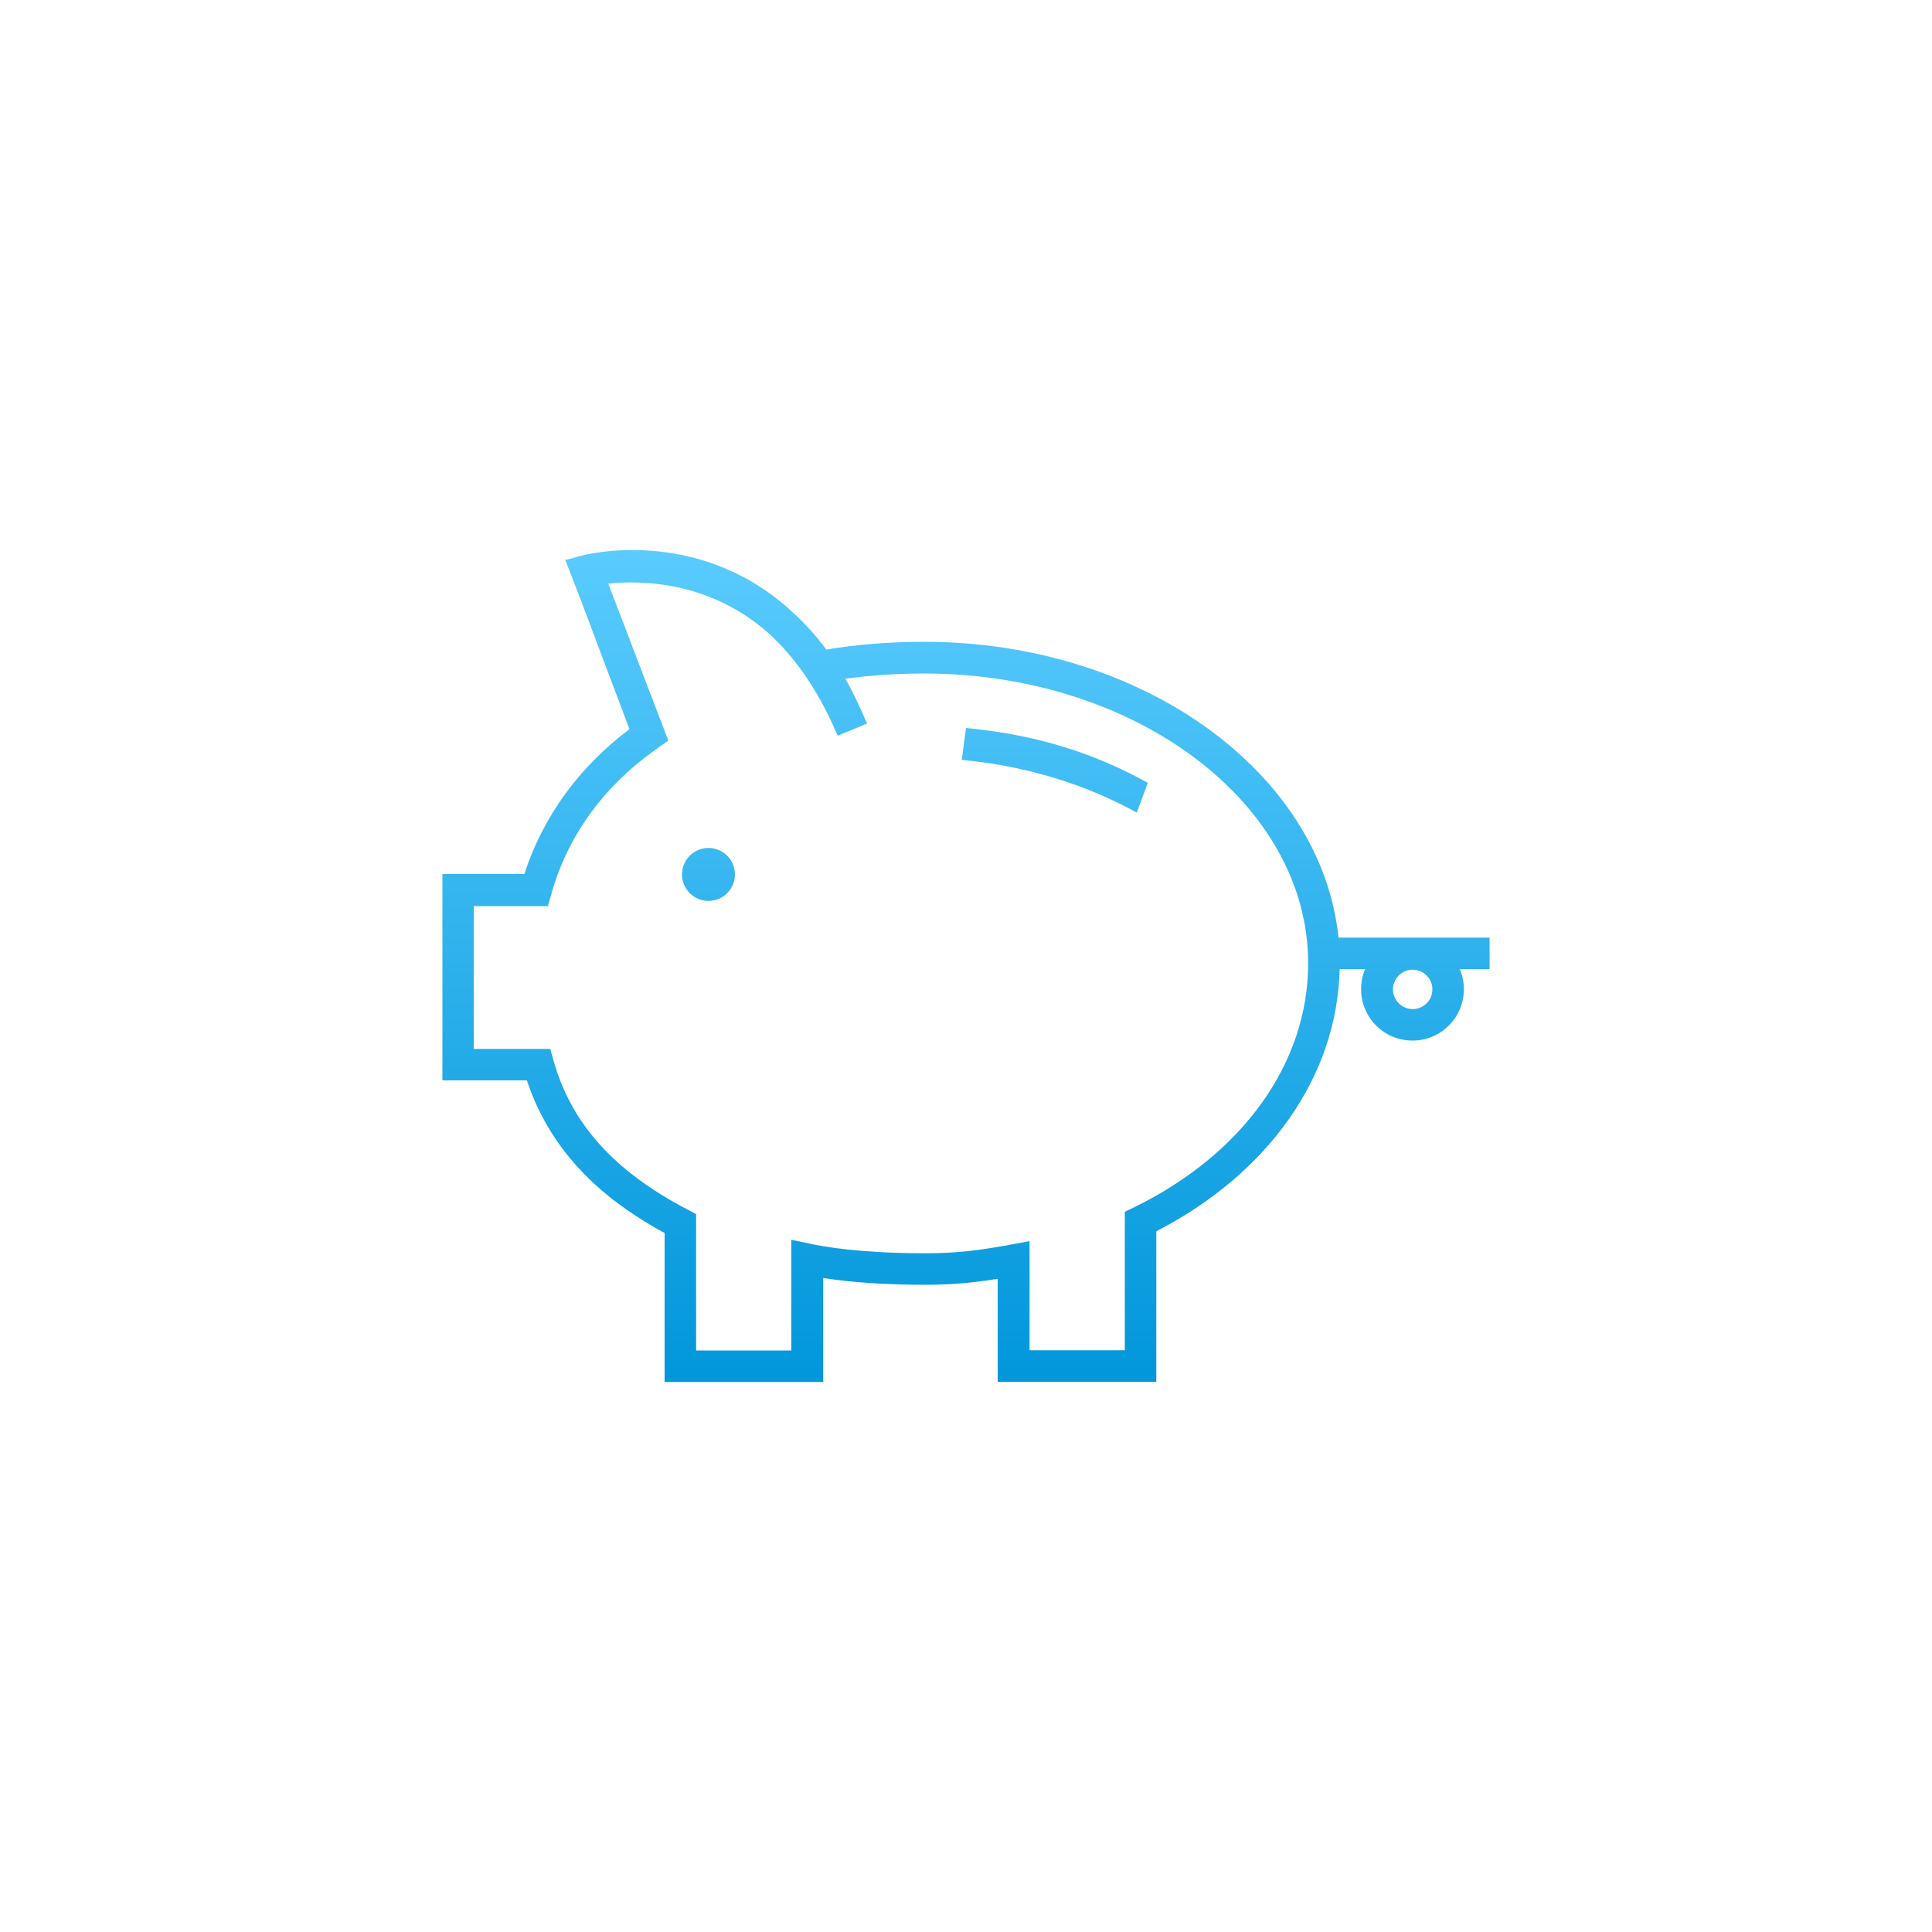 <?xml version="1.0" encoding="utf-8"?>
<!-- Generator: Adobe Illustrator 18.1.1, SVG Export Plug-In . SVG Version: 6.00 Build 0)  -->
<svg version="1.1" id="图层_1" xmlns="http://www.w3.org/2000/svg" xmlns:xlink="http://www.w3.org/1999/xlink" x="0px" y="0px"
	 viewBox="0 0 1000 1000" enable-background="new 0 0 1000 1000" xml:space="preserve">
<g>
	<g>
		<linearGradient id="SVGID_1_" gradientUnits="userSpaceOnUse" x1="366.729" y1="276.421" x2="366.729" y2="720.642">
			<stop  offset="0" style="stop-color:#5BCCFF"/>
			<stop  offset="1" style="stop-color:#0096DA"/>
		</linearGradient>
		<circle fill="url(#SVGID_1_)" cx="366.7" cy="452.6" r="13.7"/>
		<linearGradient id="SVGID_2_" gradientUnits="userSpaceOnUse" x1="500" y1="276.421" x2="500" y2="720.642">
			<stop  offset="0" style="stop-color:#5BCCFF"/>
			<stop  offset="1" style="stop-color:#0096DA"/>
		</linearGradient>
		<path fill="url(#SVGID_2_)" d="M771.1,485.3h-78.3c-8.8-85.5-101.6-153.1-214.4-153.1c-17.4,0-34.4,1.3-50.7,4
			c-5-6.7-10.2-12.5-15.6-17.6c-0.9-0.8-1.8-1.6-2.6-2.4c-0.5-0.5-1-0.9-1.5-1.4c-48.4-42.7-105.8-27.5-106.6-27.3l-6.2,1.7
			l-2.6,0.6l7.2,18.6l26,69c-26.2,19.7-44.8,45.4-54.4,75h-42.4v106.8h43.7c14.1,42.5,46.2,65.3,71.3,79v77.1h82.1v-53.8
			c14.8,2.3,33.1,3.5,52.8,3.5c14.1,0,25.2-1.1,37.5-3.1v53.3h82.1v-77.9c58.5-30.2,93.6-80.4,94.9-135.7h13.2
			c-1.4,3.2-2.1,6.7-2.1,10.4c0,14.7,11.9,26.6,26.6,26.6s26.6-11.9,26.6-26.6c0-3.7-0.8-7.2-2.1-10.4h15.4V485.3z M731.2,522.3
			c-5.6,0-10.2-4.6-10.2-10.2c0-5.6,4.6-10.2,10.2-10.2s10.2,4.6,10.2,10.2C741.4,517.8,736.8,522.3,731.2,522.3z M586.8,625
			l-4.6,2.2v71.7h-49.3v-56.5l-9.7,1.8c-15.9,2.9-27.7,4.5-44.3,4.5c-23.3,0-44.3-1.7-59.4-4.9l-9.9-2.1v57.3h-49.3v-70.6l-4.4-2.3
			c-38.2-20-60.2-44.5-69.4-77.2l-1.7-6h-39.6v-73.9h38.4l1.7-6c8.2-29.6,26.5-55.2,52.9-74.2l7.7-5.5L315,302.5l-0.2-0.4
			c16.8-1.8,53.2-1.6,84.3,26.8c0.2,0.2,0.4,0.3,0.5,0.5c0,0,0.1,0.1,0.1,0.1c10.9,10.4,21.3,24.4,30.2,43.1
			c0.7,1.6,1.5,3.2,2.2,4.9l0,0c0.5,1.1,1,2.2,1.5,3.3l15.2-6.3c-0.5-1.2-1-2.2-1.5-3.3l0,0c0-0.1-0.1-0.2-0.1-0.3
			c-1.1-2.5-2.2-5-3.4-7.4c-2-4.3-4.1-8.4-6.3-12.2c13.2-1.8,26.9-2.7,40.8-2.7c109.6,0,198.8,67.3,198.8,150
			C677.1,550.1,643.4,597.4,586.8,625z"/>
	</g>
	<linearGradient id="SVGID_3_" gradientUnits="userSpaceOnUse" x1="545.956" y1="276.421" x2="545.956" y2="720.642">
		<stop  offset="0" style="stop-color:#5BCCFF"/>
		<stop  offset="1" style="stop-color:#0096DA"/>
	</linearGradient>
	<path fill="url(#SVGID_3_)" d="M497.8,393.3c34,3.2,64.2,12.8,90.6,27.3l5.7-15.4c-28.3-15.7-57.9-24.9-94.1-28.4L497.8,393.3z"/>
</g>
</svg>
